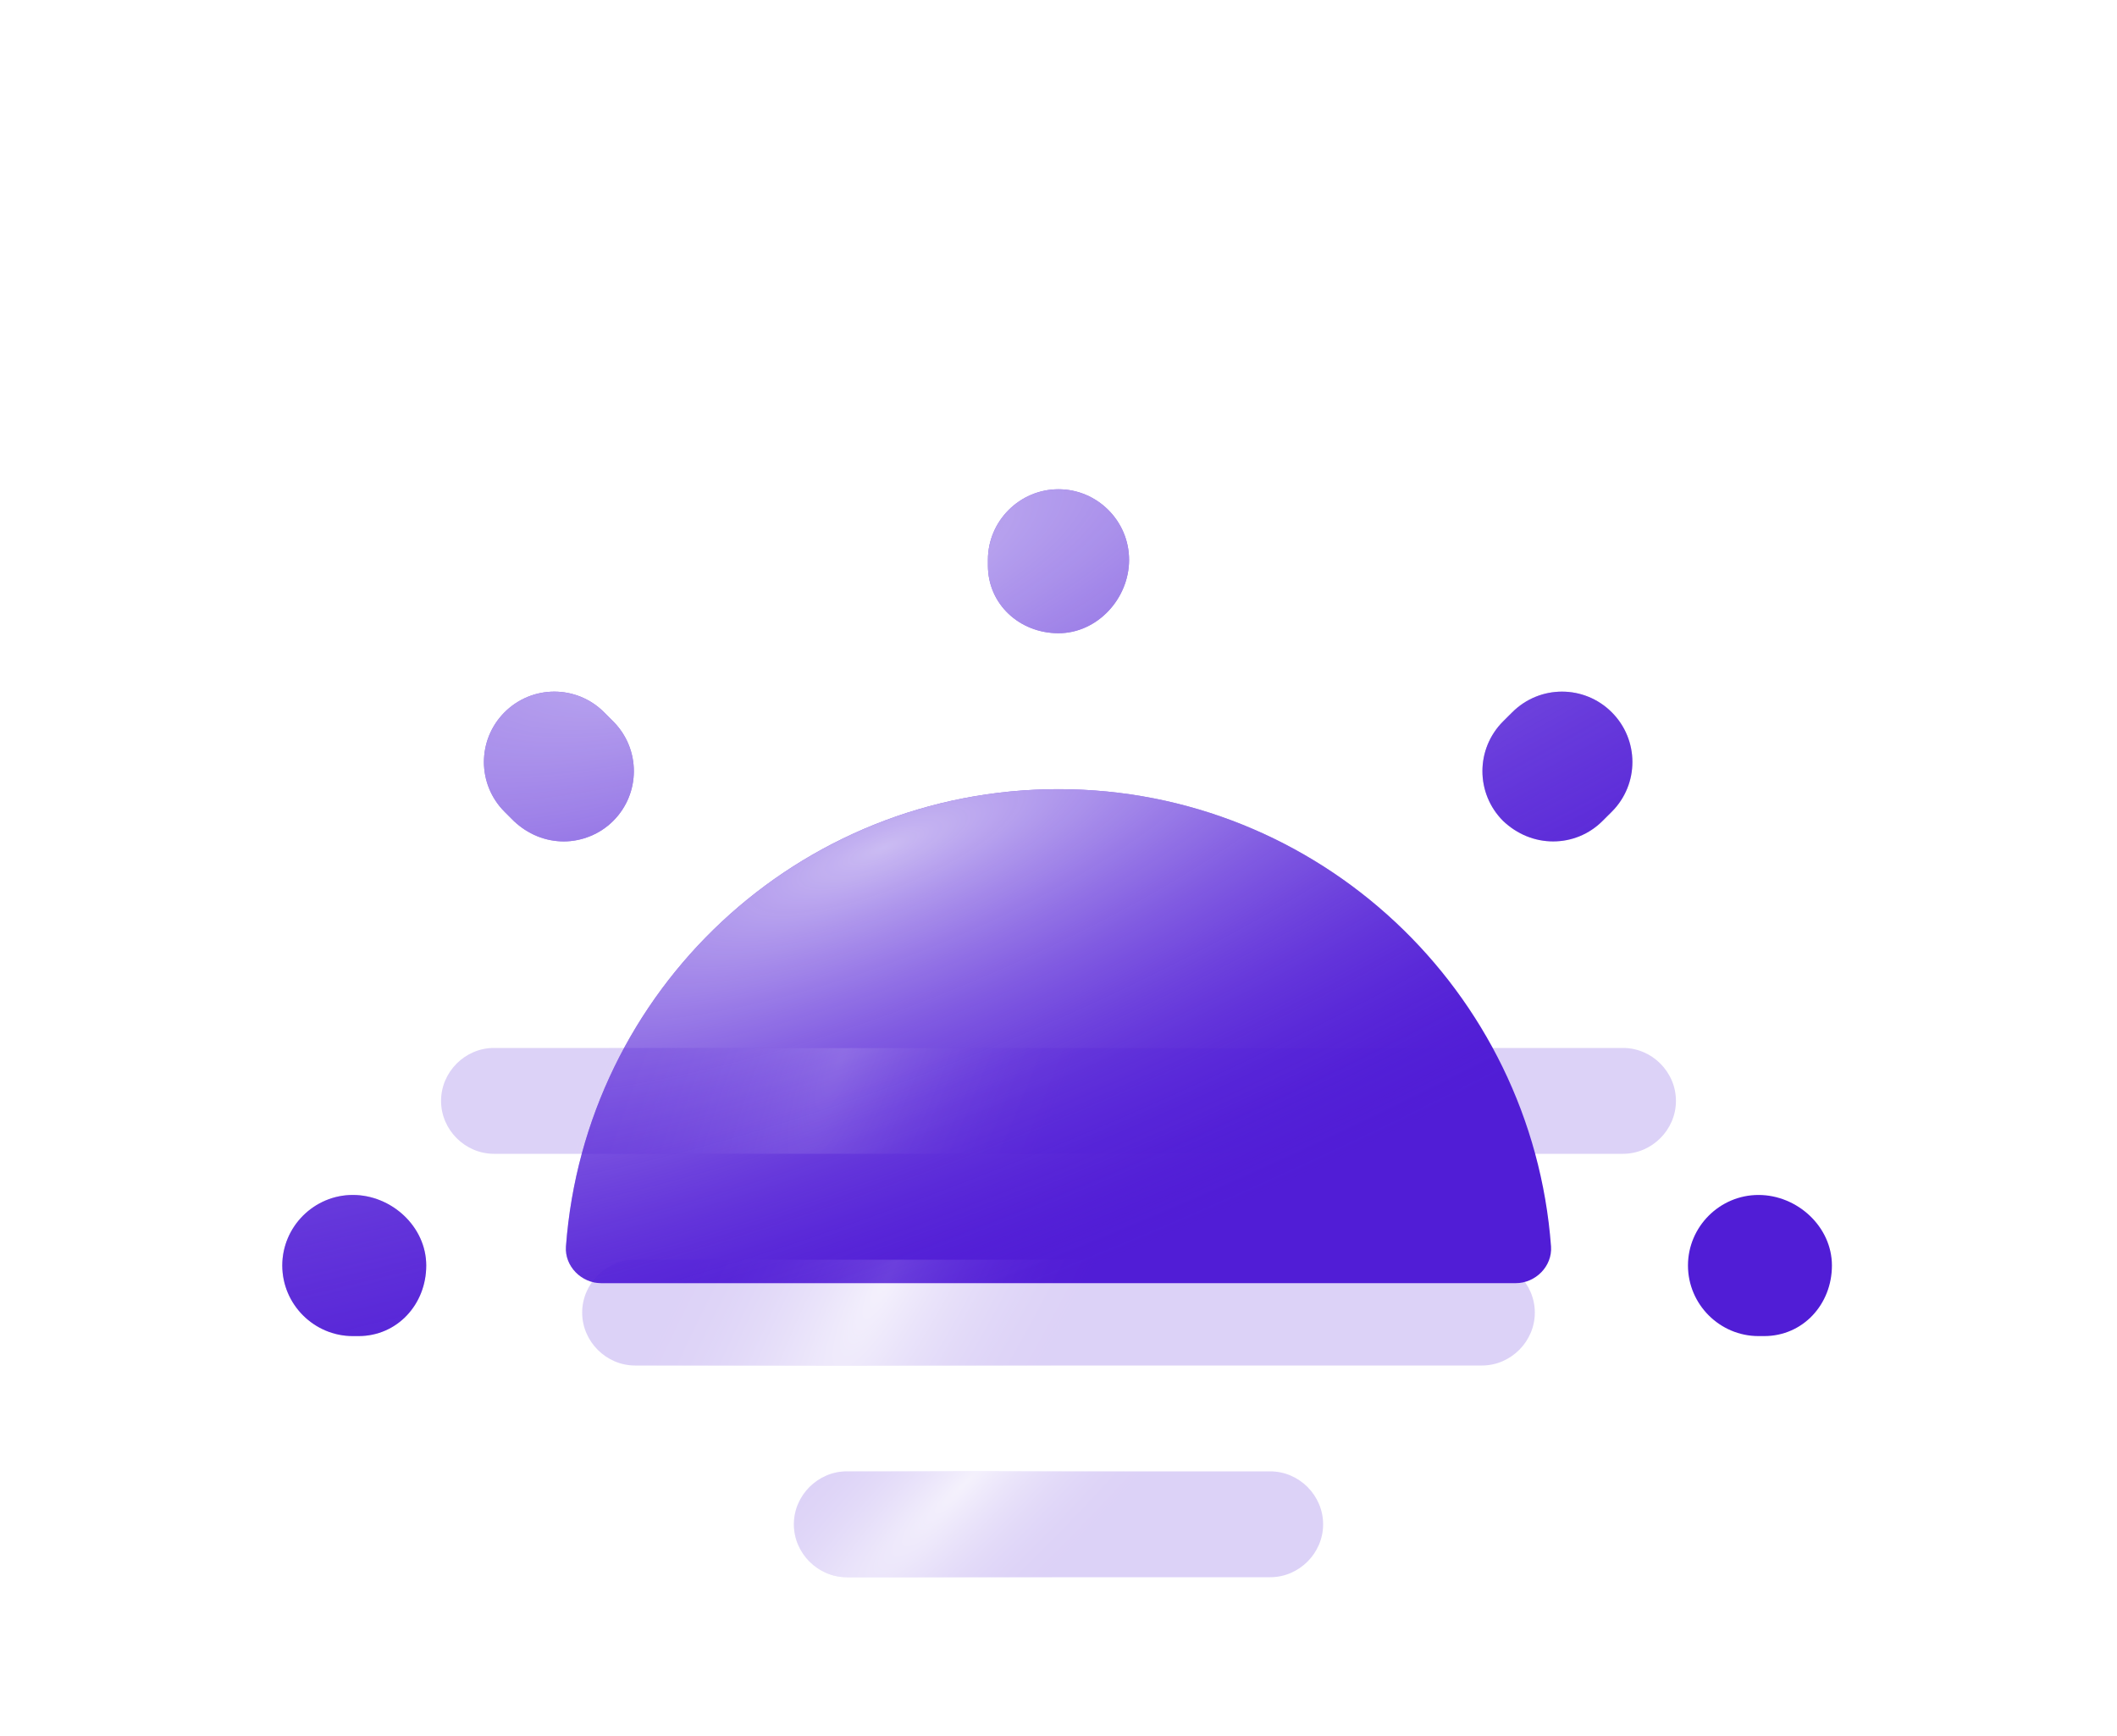 <svg width="50" height="41" viewBox="0 0 50 41" fill="none" xmlns="http://www.w3.org/2000/svg">
<g id="vuesax/bulk/sun-fog">
<g id="sun-fog">
<g id="Group">
<g id="Vector" filter="url(#filter0_dii_207_717)">
<path d="M35.8 21.417C36.267 21.417 36.666 21.017 36.633 20.55C36.183 14.517 31.15 9.75 25 9.75C18.85 9.75 13.817 14.5 13.367 20.55C13.333 21.017 13.733 21.417 14.2 21.417H35.8Z" fill="#511DD6"/>
<path d="M35.8 21.417C36.267 21.417 36.666 21.017 36.633 20.55C36.183 14.517 31.15 9.75 25 9.75C18.85 9.75 13.817 14.5 13.367 20.55C13.333 21.017 13.733 21.417 14.2 21.417H35.8Z" fill="url(#paint0_radial_207_717)" style="mix-blend-mode:plus-lighter"/>
</g>
</g>
<g id="Vector_2" filter="url(#filter1_dii_207_717)">
<path d="M41.667 22.667H41.533C40.617 22.667 39.867 21.917 39.867 21C39.867 20.084 40.617 19.334 41.533 19.334C42.45 19.334 43.267 20.084 43.267 21C43.267 21.917 42.583 22.667 41.667 22.667ZM8.467 22.667H8.333C7.417 22.667 6.667 21.917 6.667 21C6.667 20.084 7.417 19.334 8.333 19.334C9.25 19.334 10.067 20.084 10.067 21C10.067 21.917 9.383 22.667 8.467 22.667ZM36.683 10.984C36.25 10.984 35.833 10.817 35.5 10.5C34.85 9.85 34.85 8.8 35.5 8.15L35.717 7.934C36.367 7.284 37.417 7.284 38.067 7.934C38.717 8.584 38.717 9.634 38.067 10.284L37.85 10.5C37.533 10.817 37.117 10.984 36.683 10.984ZM13.317 10.984C12.883 10.984 12.467 10.817 12.133 10.5L11.917 10.284C11.267 9.634 11.267 8.584 11.917 7.934C12.567 7.284 13.617 7.284 14.267 7.934L14.483 8.15C15.133 8.8 15.133 9.85 14.483 10.5C14.167 10.817 13.733 10.984 13.317 10.984ZM25 6.067C24.083 6.067 23.333 5.384 23.333 4.467V4.334C23.333 3.417 24.083 2.667 25 2.667C25.917 2.667 26.667 3.417 26.667 4.334C26.667 5.25 25.917 6.067 25 6.067Z" fill="#511DD6"/>
<path d="M41.667 22.667H41.533C40.617 22.667 39.867 21.917 39.867 21C39.867 20.084 40.617 19.334 41.533 19.334C42.45 19.334 43.267 20.084 43.267 21C43.267 21.917 42.583 22.667 41.667 22.667ZM8.467 22.667H8.333C7.417 22.667 6.667 21.917 6.667 21C6.667 20.084 7.417 19.334 8.333 19.334C9.25 19.334 10.067 20.084 10.067 21C10.067 21.917 9.383 22.667 8.467 22.667ZM36.683 10.984C36.25 10.984 35.833 10.817 35.5 10.5C34.85 9.85 34.85 8.8 35.5 8.15L35.717 7.934C36.367 7.284 37.417 7.284 38.067 7.934C38.717 8.584 38.717 9.634 38.067 10.284L37.85 10.5C37.533 10.817 37.117 10.984 36.683 10.984ZM13.317 10.984C12.883 10.984 12.467 10.817 12.133 10.5L11.917 10.284C11.267 9.634 11.267 8.584 11.917 7.934C12.567 7.284 13.617 7.284 14.267 7.934L14.483 8.15C15.133 8.8 15.133 9.85 14.483 10.5C14.167 10.817 13.733 10.984 13.317 10.984ZM25 6.067C24.083 6.067 23.333 5.384 23.333 4.467V4.334C23.333 3.417 24.083 2.667 25 2.667C25.917 2.667 26.667 3.417 26.667 4.334C26.667 5.25 25.917 6.067 25 6.067Z" fill="url(#paint1_radial_207_717)" style="mix-blend-mode:plus-lighter"/>
</g>
<g id="Vector_3" opacity="0.2">
<path d="M38.333 27.25H11.667C10.983 27.25 10.417 26.683 10.417 26C10.417 25.317 10.983 24.75 11.667 24.75H38.333C39.017 24.75 39.583 25.317 39.583 26C39.583 26.683 39.017 27.25 38.333 27.25Z" fill="#511DD6"/>
<path d="M38.333 27.25H11.667C10.983 27.25 10.417 26.683 10.417 26C10.417 25.317 10.983 24.75 11.667 24.75H38.333C39.017 24.75 39.583 25.317 39.583 26C39.583 26.683 39.017 27.25 38.333 27.25Z" fill="url(#paint2_radial_207_717)" style="mix-blend-mode:plus-lighter"/>
</g>
<g id="Vector_4" opacity="0.2">
<path d="M35 32.25H15C14.317 32.25 13.75 31.683 13.75 31C13.75 30.317 14.317 29.75 15 29.75H35C35.683 29.75 36.25 30.317 36.25 31C36.25 31.683 35.683 32.25 35 32.25Z" fill="#511DD6"/>
<path d="M35 32.25H15C14.317 32.25 13.75 31.683 13.75 31C13.75 30.317 14.317 29.75 15 29.75H35C35.683 29.75 36.25 30.317 36.25 31C36.25 31.683 35.683 32.25 35 32.25Z" fill="url(#paint3_radial_207_717)" style="mix-blend-mode:plus-lighter"/>
</g>
<g id="Vector_5" opacity="0.2">
<path d="M30 37.25H20C19.317 37.25 18.75 36.683 18.75 36C18.75 35.317 19.317 34.75 20 34.75H30C30.683 34.75 31.25 35.317 31.25 36C31.25 36.683 30.683 37.25 30 37.25Z" fill="#511DD6"/>
<path d="M30 37.25H20C19.317 37.25 18.75 36.683 18.75 36C18.75 35.317 19.317 34.75 20 34.75H30C30.683 34.75 31.25 35.317 31.25 36C31.25 36.683 30.683 37.25 30 37.25Z" fill="url(#paint4_radial_207_717)" style="mix-blend-mode:plus-lighter"/>
</g>
</g>
</g>
<defs>
<filter id="filter0_dii_207_717" x="6.698" y="7.528" width="36.604" height="25" filterUnits="userSpaceOnUse" color-interpolation-filters="sRGB">
<feFlood flood-opacity="0" result="BackgroundImageFix"/>
<feColorMatrix in="SourceAlpha" type="matrix" values="0 0 0 0 0 0 0 0 0 0 0 0 0 0 0 0 0 0 127 0" result="hardAlpha"/>
<feOffset dy="4.444"/>
<feGaussianBlur stdDeviation="3.333"/>
<feComposite in2="hardAlpha" operator="out"/>
<feColorMatrix type="matrix" values="0 0 0 0 0.318 0 0 0 0 0.114 0 0 0 0 0.839 0 0 0 0.6 0"/>
<feBlend mode="normal" in2="BackgroundImageFix" result="effect1_dropShadow_207_717"/>
<feBlend mode="normal" in="SourceGraphic" in2="effect1_dropShadow_207_717" result="shape"/>
<feColorMatrix in="SourceAlpha" type="matrix" values="0 0 0 0 0 0 0 0 0 0 0 0 0 0 0 0 0 0 127 0" result="hardAlpha"/>
<feOffset dy="4.444"/>
<feGaussianBlur stdDeviation="2.778"/>
<feComposite in2="hardAlpha" operator="arithmetic" k2="-1" k3="1"/>
<feColorMatrix type="matrix" values="0 0 0 0 0.318 0 0 0 0 0.114 0 0 0 0 0.839 0 0 0 0.6 0"/>
<feBlend mode="normal" in2="shape" result="effect2_innerShadow_207_717"/>
<feColorMatrix in="SourceAlpha" type="matrix" values="0 0 0 0 0 0 0 0 0 0 0 0 0 0 0 0 0 0 127 0" result="hardAlpha"/>
<feOffset/>
<feGaussianBlur stdDeviation="1.111"/>
<feComposite in2="hardAlpha" operator="arithmetic" k2="-1" k3="1"/>
<feColorMatrix type="matrix" values="0 0 0 0 1 0 0 0 0 1 0 0 0 0 1 0 0 0 0.5 0"/>
<feBlend mode="normal" in2="effect2_innerShadow_207_717" result="effect3_innerShadow_207_717"/>
</filter>
<filter id="filter1_dii_207_717" x="-4.00543e-05" y="0.445" width="49.933" height="33.333" filterUnits="userSpaceOnUse" color-interpolation-filters="sRGB">
<feFlood flood-opacity="0" result="BackgroundImageFix"/>
<feColorMatrix in="SourceAlpha" type="matrix" values="0 0 0 0 0 0 0 0 0 0 0 0 0 0 0 0 0 0 127 0" result="hardAlpha"/>
<feOffset dy="4.444"/>
<feGaussianBlur stdDeviation="3.333"/>
<feComposite in2="hardAlpha" operator="out"/>
<feColorMatrix type="matrix" values="0 0 0 0 0.318 0 0 0 0 0.114 0 0 0 0 0.839 0 0 0 0.6 0"/>
<feBlend mode="normal" in2="BackgroundImageFix" result="effect1_dropShadow_207_717"/>
<feBlend mode="normal" in="SourceGraphic" in2="effect1_dropShadow_207_717" result="shape"/>
<feColorMatrix in="SourceAlpha" type="matrix" values="0 0 0 0 0 0 0 0 0 0 0 0 0 0 0 0 0 0 127 0" result="hardAlpha"/>
<feOffset dy="4.444"/>
<feGaussianBlur stdDeviation="2.778"/>
<feComposite in2="hardAlpha" operator="arithmetic" k2="-1" k3="1"/>
<feColorMatrix type="matrix" values="0 0 0 0 0.318 0 0 0 0 0.114 0 0 0 0 0.839 0 0 0 0.6 0"/>
<feBlend mode="normal" in2="shape" result="effect2_innerShadow_207_717"/>
<feColorMatrix in="SourceAlpha" type="matrix" values="0 0 0 0 0 0 0 0 0 0 0 0 0 0 0 0 0 0 127 0" result="hardAlpha"/>
<feOffset/>
<feGaussianBlur stdDeviation="1.111"/>
<feComposite in2="hardAlpha" operator="arithmetic" k2="-1" k3="1"/>
<feColorMatrix type="matrix" values="0 0 0 0 1 0 0 0 0 1 0 0 0 0 1 0 0 0 0.5 0"/>
<feBlend mode="normal" in2="effect2_innerShadow_207_717" result="effect3_innerShadow_207_717"/>
</filter>
<radialGradient id="paint0_radial_207_717" cx="0" cy="0" r="1" gradientUnits="userSpaceOnUse" gradientTransform="translate(20.892 11.088) rotate(68.311) scale(11.116 38.007)">
<stop stop-color="white" stop-opacity="0.7"/>
<stop offset="1" stop-color="#511DD6" stop-opacity="0"/>
</radialGradient>
<radialGradient id="paint1_radial_207_717" cx="0" cy="0" r="1" gradientUnits="userSpaceOnUse" gradientTransform="translate(18.505 4.96) rotate(69.953) scale(18.849 60.434)">
<stop stop-color="white" stop-opacity="0.7"/>
<stop offset="1" stop-color="#511DD6" stop-opacity="0"/>
</radialGradient>
<radialGradient id="paint2_radial_207_717" cx="0" cy="0" r="1" gradientUnits="userSpaceOnUse" gradientTransform="translate(19.851 25.037) rotate(23.261) scale(5.605 20.246)">
<stop stop-color="white" stop-opacity="0.7"/>
<stop offset="1" stop-color="#511DD6" stop-opacity="0"/>
</radialGradient>
<radialGradient id="paint3_radial_207_717" cx="0" cy="0" r="1" gradientUnits="userSpaceOnUse" gradientTransform="translate(21.028 30.037) rotate(29.128) scale(4.547 19.251)">
<stop stop-color="white" stop-opacity="0.7"/>
<stop offset="1" stop-color="#511DD6" stop-opacity="0"/>
</radialGradient>
<radialGradient id="paint4_radial_207_717" cx="0" cy="0" r="1" gradientUnits="userSpaceOnUse" gradientTransform="translate(22.793 35.037) rotate(45.086) scale(3.125 15.559)">
<stop stop-color="white" stop-opacity="0.7"/>
<stop offset="1" stop-color="#511DD6" stop-opacity="0"/>
</radialGradient>
</defs>
</svg>
